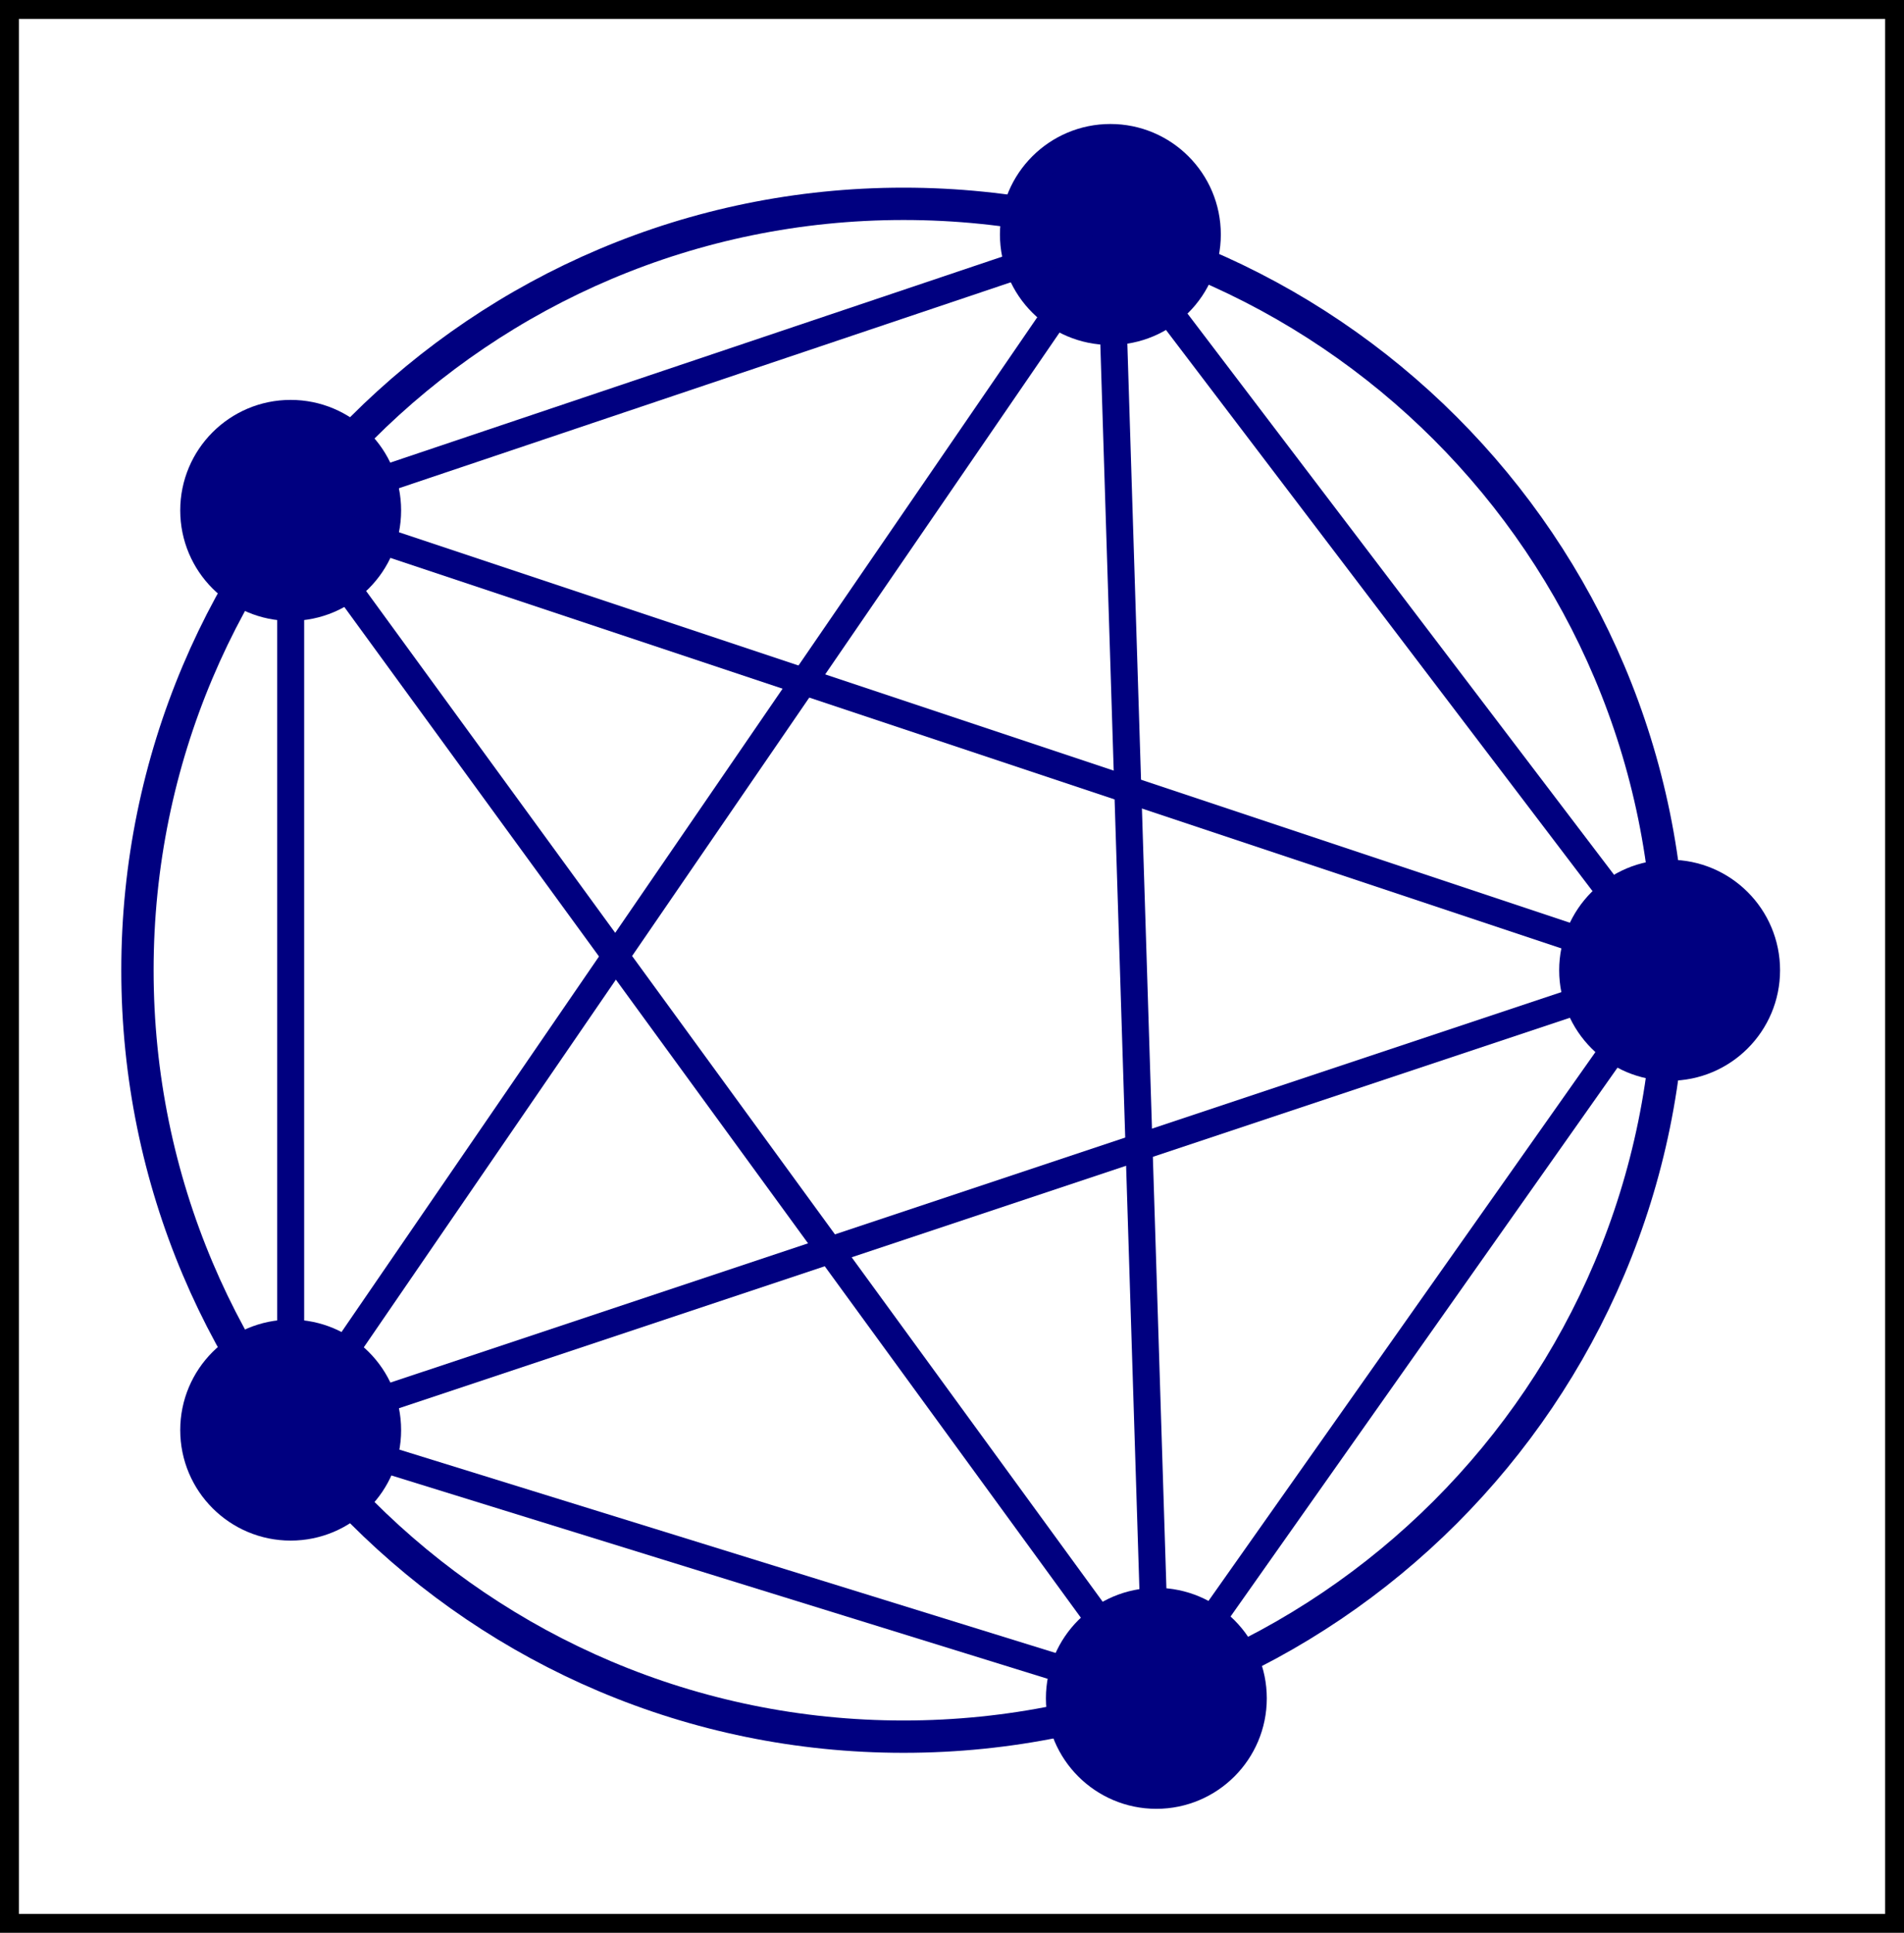 <?xml version="1.0" encoding="UTF-8" standalone="no"?>
<!DOCTYPE svg PUBLIC "-//W3C//DTD SVG 1.1//EN" "http://www.w3.org/Graphics/SVG/1.1/DTD/svg11.dtd">
<svg xmlns="http://www.w3.org/2000/svg" xmlns:xlink="http://www.w3.org/1999/xlink" version="1.1" width="70.452pt" height="71.488pt" viewBox="0 0 70.452 71.488">
<path transform="matrix(1,0,0,-1,33.433,35.886)" stroke-width="1" stroke-linecap="butt" stroke-miterlimit="10" stroke-linejoin="miter" fill="none" stroke="#000000" d="M -33.234 -35.403 L -33.234 35.687 L 36.821 35.687 L 36.821 -35.403 Z M 36.821 35.687 "/>
<path transform="matrix(1,0,0,-1,33.433,35.886)" stroke-width="1.196" stroke-linecap="butt" stroke-miterlimit="10" stroke-linejoin="miter" fill="none" stroke="#000080" d="M 28.347 0 C 28.347 15.656 15.656 28.347 0 28.347 C -15.656 28.347 -28.347 15.656 -28.347 0 C -28.347 -15.656 -15.656 -28.347 0 -28.347 C 15.656 -28.347 28.347 -15.656 28.347 0 Z M 0 0 "/>
<path transform="matrix(1,0,0,-1,33.433,35.886)" d="M 31.933 0 C 31.933 1.981 30.328 3.587 28.347 3.587 C 26.366 3.587 24.76 1.981 24.76 0 C 24.76 -1.981 26.366 -3.587 28.347 -3.587 C 30.328 -3.587 31.933 -1.981 31.933 0 Z M 28.347 0 " fill="#000080"/>
<path transform="matrix(1,0,0,-1,33.433,35.886)" stroke-width="1" stroke-linecap="butt" stroke-miterlimit="10" stroke-linejoin="miter" fill="none" stroke="#000080" d="M 31.933 0 C 31.933 1.981 30.328 3.587 28.347 3.587 C 26.366 3.587 24.76 1.981 24.76 0 C 24.76 -1.981 26.366 -3.587 28.347 -3.587 C 30.328 -3.587 31.933 -1.981 31.933 0 Z M 28.347 0 "/>
<path transform="matrix(1,0,0,-1,33.433,35.886)" d="M 11.24 27.213 C 11.24 29.194 9.635 30.8 7.654 30.8 C 5.673 30.8 4.067 29.194 4.067 27.213 C 4.067 25.232 5.673 23.627 7.654 23.627 C 9.635 23.627 11.24 25.232 11.24 27.213 Z M 7.654 27.213 " fill="#000080"/>
<path transform="matrix(1,0,0,-1,33.433,35.886)" stroke-width="1" stroke-linecap="butt" stroke-miterlimit="10" stroke-linejoin="miter" fill="none" stroke="#000080" d="M 11.24 27.213 C 11.24 29.194 9.635 30.8 7.654 30.8 C 5.673 30.8 4.067 29.194 4.067 27.213 C 4.067 25.232 5.673 23.627 7.654 23.627 C 9.635 23.627 11.24 25.232 11.24 27.213 Z M 7.654 27.213 "/>
<path transform="matrix(1,0,0,-1,33.433,35.886)" d="M -19.091 17.008 C -19.091 18.989 -20.697 20.595 -22.678 20.595 C -24.658 20.595 -26.264 18.989 -26.264 17.008 C -26.264 15.027 -24.658 13.422 -22.678 13.422 C -20.697 13.422 -19.091 15.027 -19.091 17.008 Z M -22.678 17.008 " fill="#000080"/>
<path transform="matrix(1,0,0,-1,33.433,35.886)" stroke-width="1" stroke-linecap="butt" stroke-miterlimit="10" stroke-linejoin="miter" fill="none" stroke="#000080" d="M -19.091 17.008 C -19.091 18.989 -20.697 20.595 -22.678 20.595 C -24.658 20.595 -26.264 18.989 -26.264 17.008 C -26.264 15.027 -24.658 13.422 -22.678 13.422 C -20.697 13.422 -19.091 15.027 -19.091 17.008 Z M -22.678 17.008 "/>
<path transform="matrix(1,0,0,-1,33.433,35.886)" d="M -19.091 -17.008 C -19.091 -15.027 -20.697 -13.422 -22.678 -13.422 C -24.658 -13.422 -26.264 -15.027 -26.264 -17.008 C -26.264 -18.989 -24.658 -20.595 -22.678 -20.595 C -20.697 -20.595 -19.091 -18.989 -19.091 -17.008 Z M -22.678 -17.008 " fill="#000080"/>
<path transform="matrix(1,0,0,-1,33.433,35.886)" stroke-width="1" stroke-linecap="butt" stroke-miterlimit="10" stroke-linejoin="miter" fill="none" stroke="#000080" d="M -19.091 -17.008 C -19.091 -15.027 -20.697 -13.422 -22.678 -13.422 C -24.658 -13.422 -26.264 -15.027 -26.264 -17.008 C -26.264 -18.989 -24.658 -20.595 -22.678 -20.595 C -20.697 -20.595 -19.091 -18.989 -19.091 -17.008 Z M -22.678 -17.008 "/>
<path transform="matrix(1,0,0,-1,33.433,35.886)" d="M 12.941 -26.929 C 12.941 -24.949 11.335 -23.343 9.354 -23.343 C 7.374 -23.343 5.768 -24.949 5.768 -26.929 C 5.768 -28.91 7.374 -30.516 9.354 -30.516 C 11.335 -30.516 12.941 -28.91 12.941 -26.929 Z M 9.354 -26.929 " fill="#000080"/>
<path transform="matrix(1,0,0,-1,33.433,35.886)" stroke-width="1" stroke-linecap="butt" stroke-miterlimit="10" stroke-linejoin="miter" fill="none" stroke="#000080" d="M 12.941 -26.929 C 12.941 -24.949 11.335 -23.343 9.354 -23.343 C 7.374 -23.343 5.768 -24.949 5.768 -26.929 C 5.768 -28.91 7.374 -30.516 9.354 -30.516 C 11.335 -30.516 12.941 -28.91 12.941 -26.929 Z M 9.354 -26.929 "/>
<path transform="matrix(1,0,0,-1,33.433,35.886)" stroke-width="1" stroke-linecap="butt" stroke-miterlimit="10" stroke-linejoin="miter" fill="none" stroke="#000080" d="M 28.347 0 L 7.654 27.213 "/>
<path transform="matrix(1,0,0,-1,33.433,35.886)" stroke-width="1" stroke-linecap="butt" stroke-miterlimit="10" stroke-linejoin="miter" fill="none" stroke="#000080" d="M 28.347 0 L -22.678 17.008 "/>
<path transform="matrix(1,0,0,-1,33.433,35.886)" stroke-width="1" stroke-linecap="butt" stroke-miterlimit="10" stroke-linejoin="miter" fill="none" stroke="#000080" d="M 28.347 0 L -22.678 -17.008 "/>
<path transform="matrix(1,0,0,-1,33.433,35.886)" stroke-width="1" stroke-linecap="butt" stroke-miterlimit="10" stroke-linejoin="miter" fill="none" stroke="#000080" d="M 28.347 0 L 9.354 -26.929 "/>
<path transform="matrix(1,0,0,-1,33.433,35.886)" stroke-width="1" stroke-linecap="butt" stroke-miterlimit="10" stroke-linejoin="miter" fill="none" stroke="#000080" d="M 7.654 27.213 L -22.678 17.008 "/>
<path transform="matrix(1,0,0,-1,33.433,35.886)" stroke-width="1" stroke-linecap="butt" stroke-miterlimit="10" stroke-linejoin="miter" fill="none" stroke="#000080" d="M 7.654 27.213 L -22.678 -17.008 "/>
<path transform="matrix(1,0,0,-1,33.433,35.886)" stroke-width="1" stroke-linecap="butt" stroke-miterlimit="10" stroke-linejoin="miter" fill="none" stroke="#000080" d="M 7.654 27.213 L 9.354 -26.929 "/>
<path transform="matrix(1,0,0,-1,33.433,35.886)" stroke-width="1" stroke-linecap="butt" stroke-miterlimit="10" stroke-linejoin="miter" fill="none" stroke="#000080" d="M -22.678 17.008 L -22.678 -17.008 "/>
<path transform="matrix(1,0,0,-1,33.433,35.886)" stroke-width="1" stroke-linecap="butt" stroke-miterlimit="10" stroke-linejoin="miter" fill="none" stroke="#000080" d="M -22.678 17.008 L 9.354 -26.929 "/>
<path transform="matrix(1,0,0,-1,33.433,35.886)" stroke-width="1" stroke-linecap="butt" stroke-miterlimit="10" stroke-linejoin="miter" fill="none" stroke="#000080" d="M -22.678 -17.008 L 9.354 -26.929 "/>
</svg>
